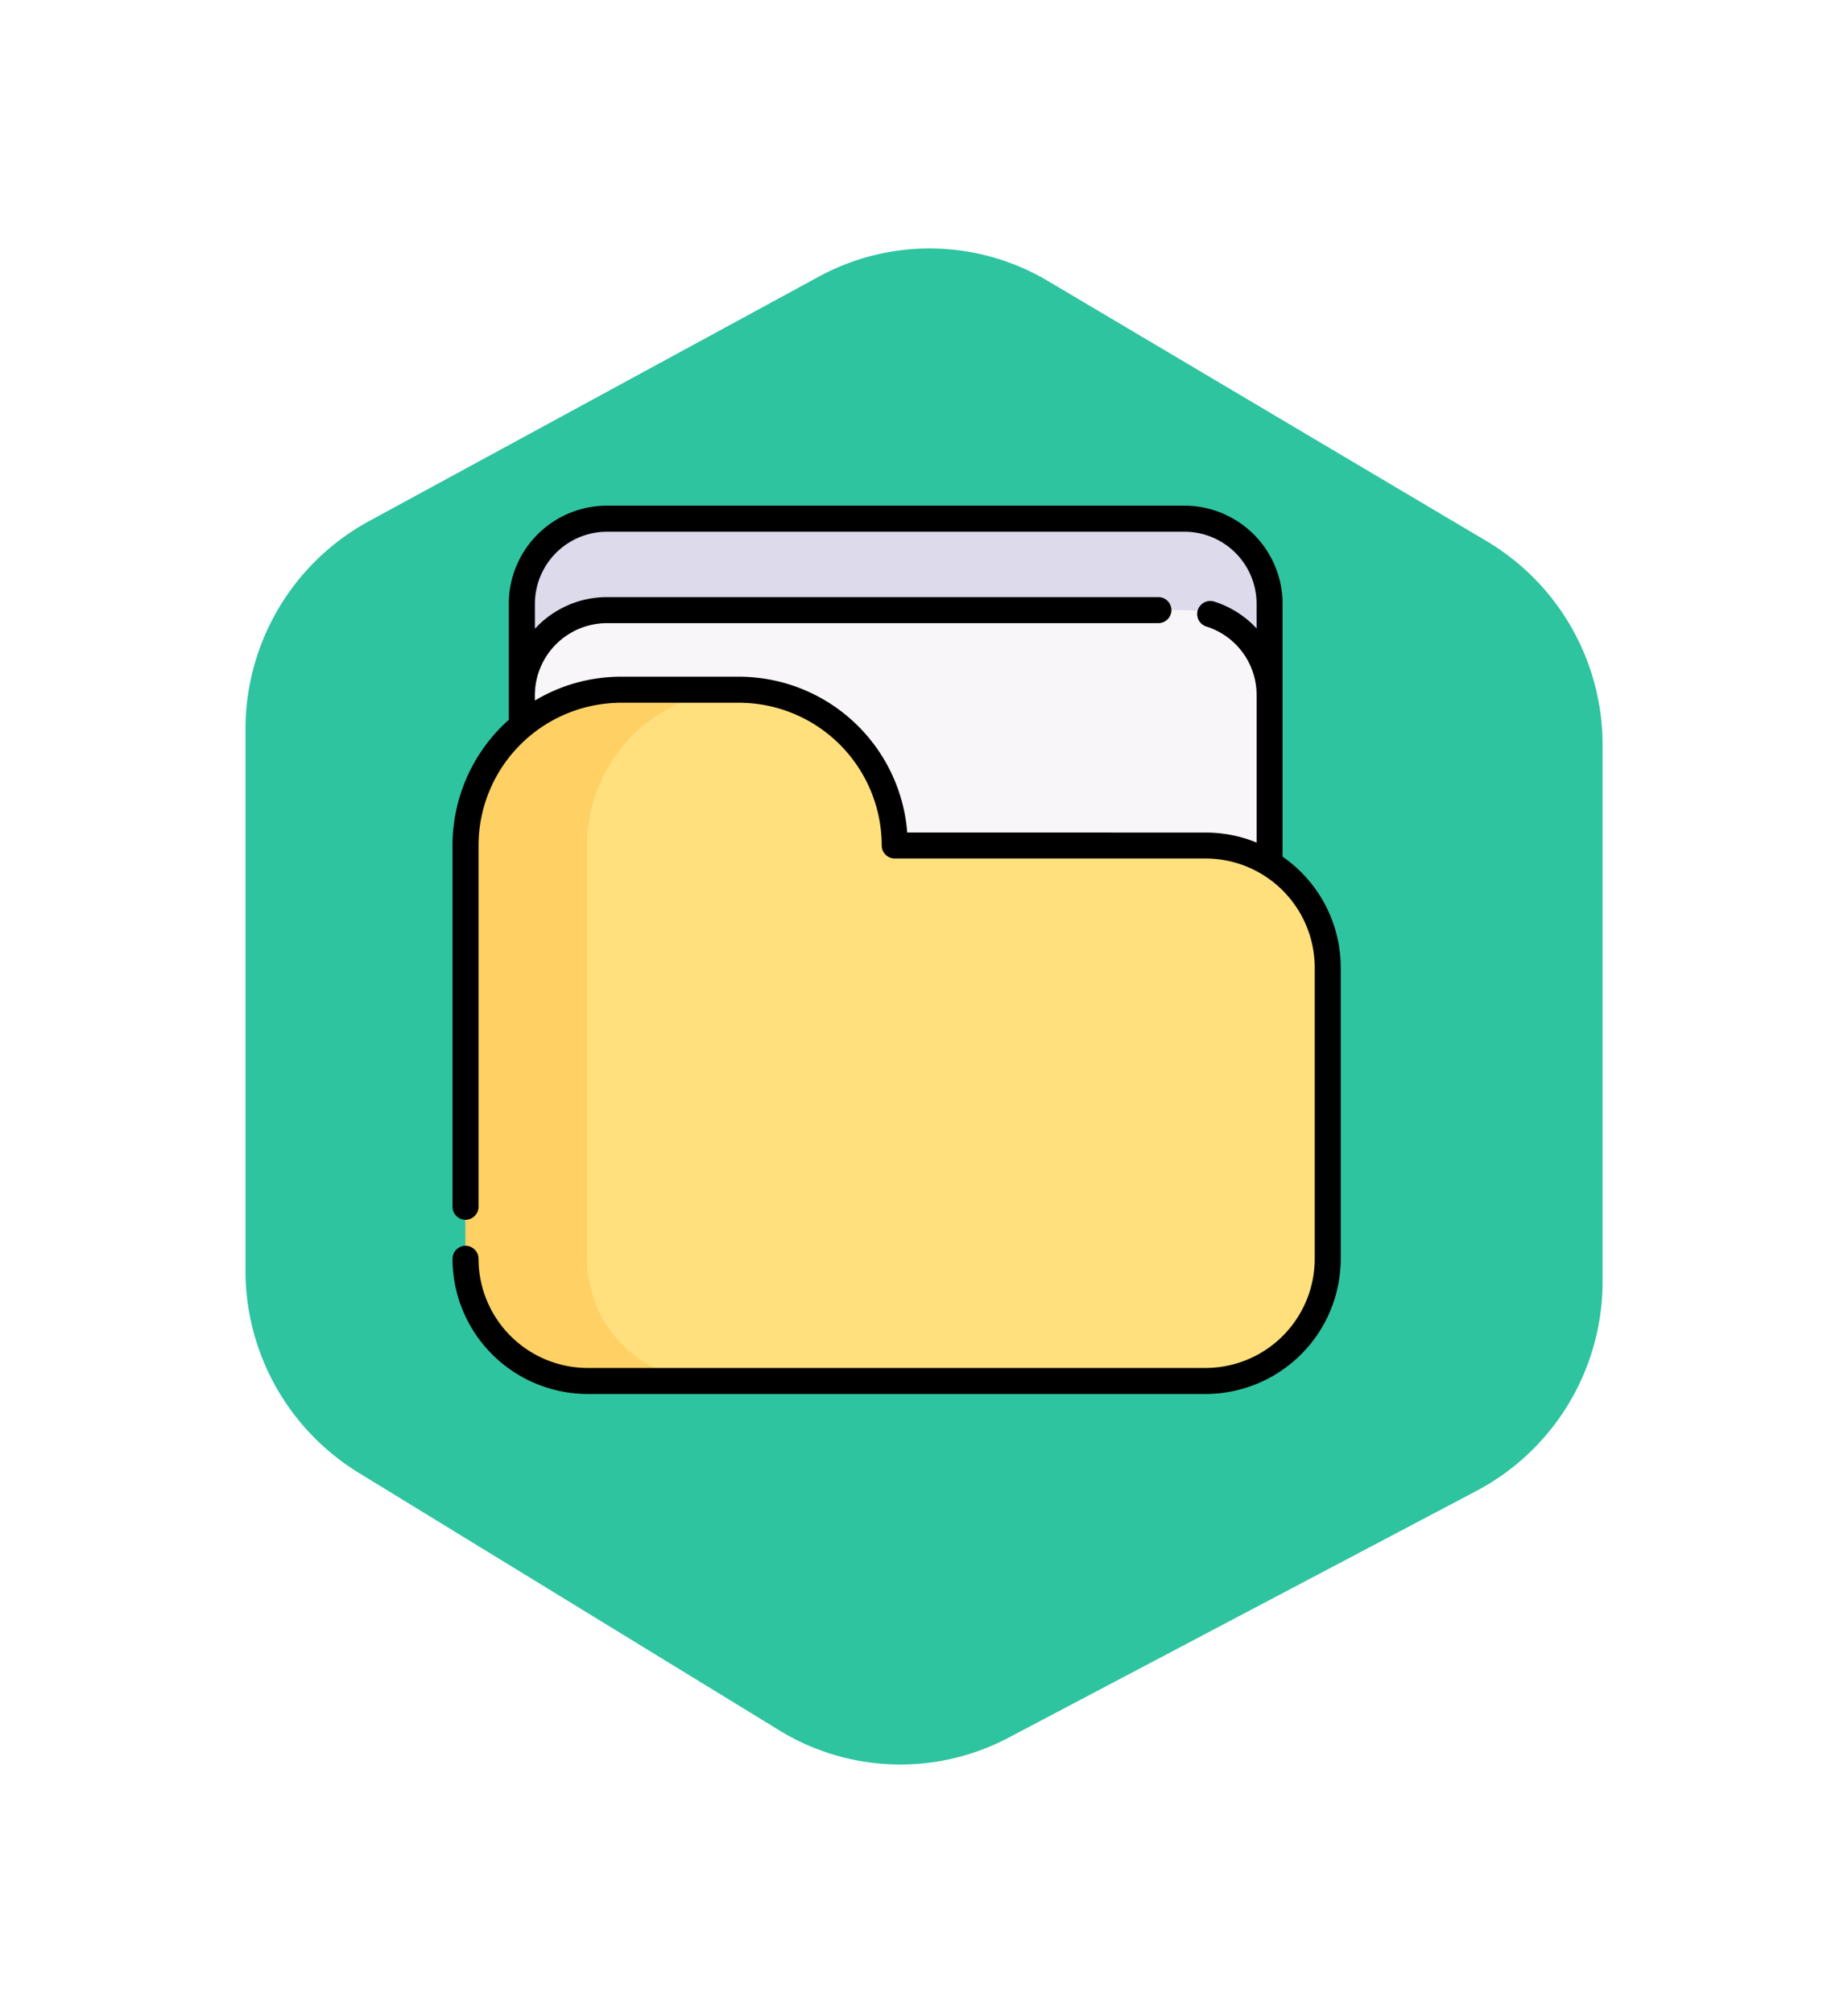 <svg xmlns="http://www.w3.org/2000/svg" xmlns:xlink="http://www.w3.org/1999/xlink" width="97.863" height="106.589" viewBox="0 0 97.863 106.589">
  <defs>
    <filter id="Trazado_771226" x="0" y="0" width="97.863" height="106.589" filterUnits="userSpaceOnUse">
      <feOffset dy="3" input="SourceAlpha"/>
      <feGaussianBlur stdDeviation="3" result="blur"/>
      <feFlood flood-opacity="0.161"/>
      <feComposite operator="in" in2="blur"/>
      <feComposite in="SourceGraphic"/>
    </filter>
  </defs>
  <g id="Grupo_1071758" data-name="Grupo 1071758" transform="translate(-830 -935.843)">
    <g id="Grupo_1071655" data-name="Grupo 1071655" transform="translate(-320.5 -96.5)">
      <g transform="matrix(1, 0, 0, 1, 1150.5, 1032.34)" filter="url(#Trazado_771226)">
        <path id="Trazado_771226-2" data-name="Trazado 771226" d="M483.067,305.694V277.332a14.55,14.55,0,0,0-7.1-12.523l-23.259-13.791a14.268,14.268,0,0,0-14.1-.264L414.77,263.71A14.544,14.544,0,0,0,407.2,276.5v28.623a14.553,14.553,0,0,0,6.925,12.417l22.295,13.652a14.269,14.269,0,0,0,14.121.455l24.8-13.078A14.541,14.541,0,0,0,483.067,305.694Z" transform="translate(-396.2 -240.86)" fill="#2ec49f" stroke="#fff" stroke-miterlimit="10" stroke-width="4"/>
      </g>
    </g>
    <g id="carpeta" transform="translate(853.963 962.619)">
      <g id="Grupo_54545" data-name="Grupo 54545" transform="translate(0.689 0.689)">
        <path id="Trazado_100784" data-name="Trazado 100784" d="M75.087,7.5H44.505A4.506,4.506,0,0,0,40,12.005V32.613H79.594V12.006A4.506,4.506,0,0,0,75.087,7.5Z" transform="translate(-37.014 -7.5)" fill="#dddaec"/>
        <path id="Trazado_100785" data-name="Trazado 100785" d="M75.087,60.19H44.505A4.506,4.506,0,0,0,40,64.7V85.3H79.594V64.7A4.506,4.506,0,0,0,75.087,60.19Z" transform="translate(-37.014 -55.35)" fill="#f9f6f9"/>
        <path id="Trazado_100786" data-name="Trazado 100786" d="M53.16,120.8v15.416a6.469,6.469,0,0,1-6.469,6.469H13.969A6.469,6.469,0,0,1,7.5,136.214V114.329a8.249,8.249,0,0,1,8.249-8.249h6.232a8.249,8.249,0,0,1,8.249,8.249H46.691A6.469,6.469,0,0,1,53.16,120.8Z" transform="translate(-7.5 -97.023)" fill="#ffe07d"/>
        <path id="Trazado_100787" data-name="Trazado 100787" d="M20.4,142.683H13.97a6.47,6.47,0,0,1-6.47-6.469V114.329a8.249,8.249,0,0,1,8.249-8.249h6.335a8.249,8.249,0,0,0-8.147,8.248v21.885a6.47,6.47,0,0,0,6.468,6.47Z" transform="translate(-7.5 -97.023)" fill="#ffd064"/>
      </g>
      <path id="Trazado_100788" data-name="Trazado 100788" d="M43.957,18.586V5.2A5.2,5.2,0,0,0,38.765,0H8.181a5.2,5.2,0,0,0-5.2,5.2v6.138A8.918,8.918,0,0,0,0,17.994v19.13a.689.689,0,1,0,1.378,0V17.994a7.568,7.568,0,0,1,7.558-7.558H15.17a7.568,7.568,0,0,1,7.56,7.558.689.689,0,0,0,.689.689H39.88a5.786,5.786,0,0,1,5.78,5.78V39.88a5.786,5.786,0,0,1-5.78,5.78H7.158a5.786,5.786,0,0,1-5.78-5.78A.689.689,0,1,0,0,39.88a7.166,7.166,0,0,0,7.158,7.158H39.88a7.166,7.166,0,0,0,7.158-7.158V24.464A7.154,7.154,0,0,0,43.957,18.586Zm-19.876-1.28A8.95,8.95,0,0,0,15.17,9.057H8.938a8.882,8.882,0,0,0-4.576,1.262v-.283A3.821,3.821,0,0,1,8.181,6.221h29.2a.689.689,0,0,0,0-1.378H8.181A5.182,5.182,0,0,0,4.364,6.519V5.2a3.821,3.821,0,0,1,3.817-3.82H38.765A3.821,3.821,0,0,1,42.581,5.2V6.5a5.189,5.189,0,0,0-2.246-1.421A.689.689,0,0,0,39.92,6.4a3.8,3.8,0,0,1,2.662,3.639v7.8a7.117,7.117,0,0,0-2.7-.53Z" transform="translate(0)"/>
    </g>
  </g>
</svg>
